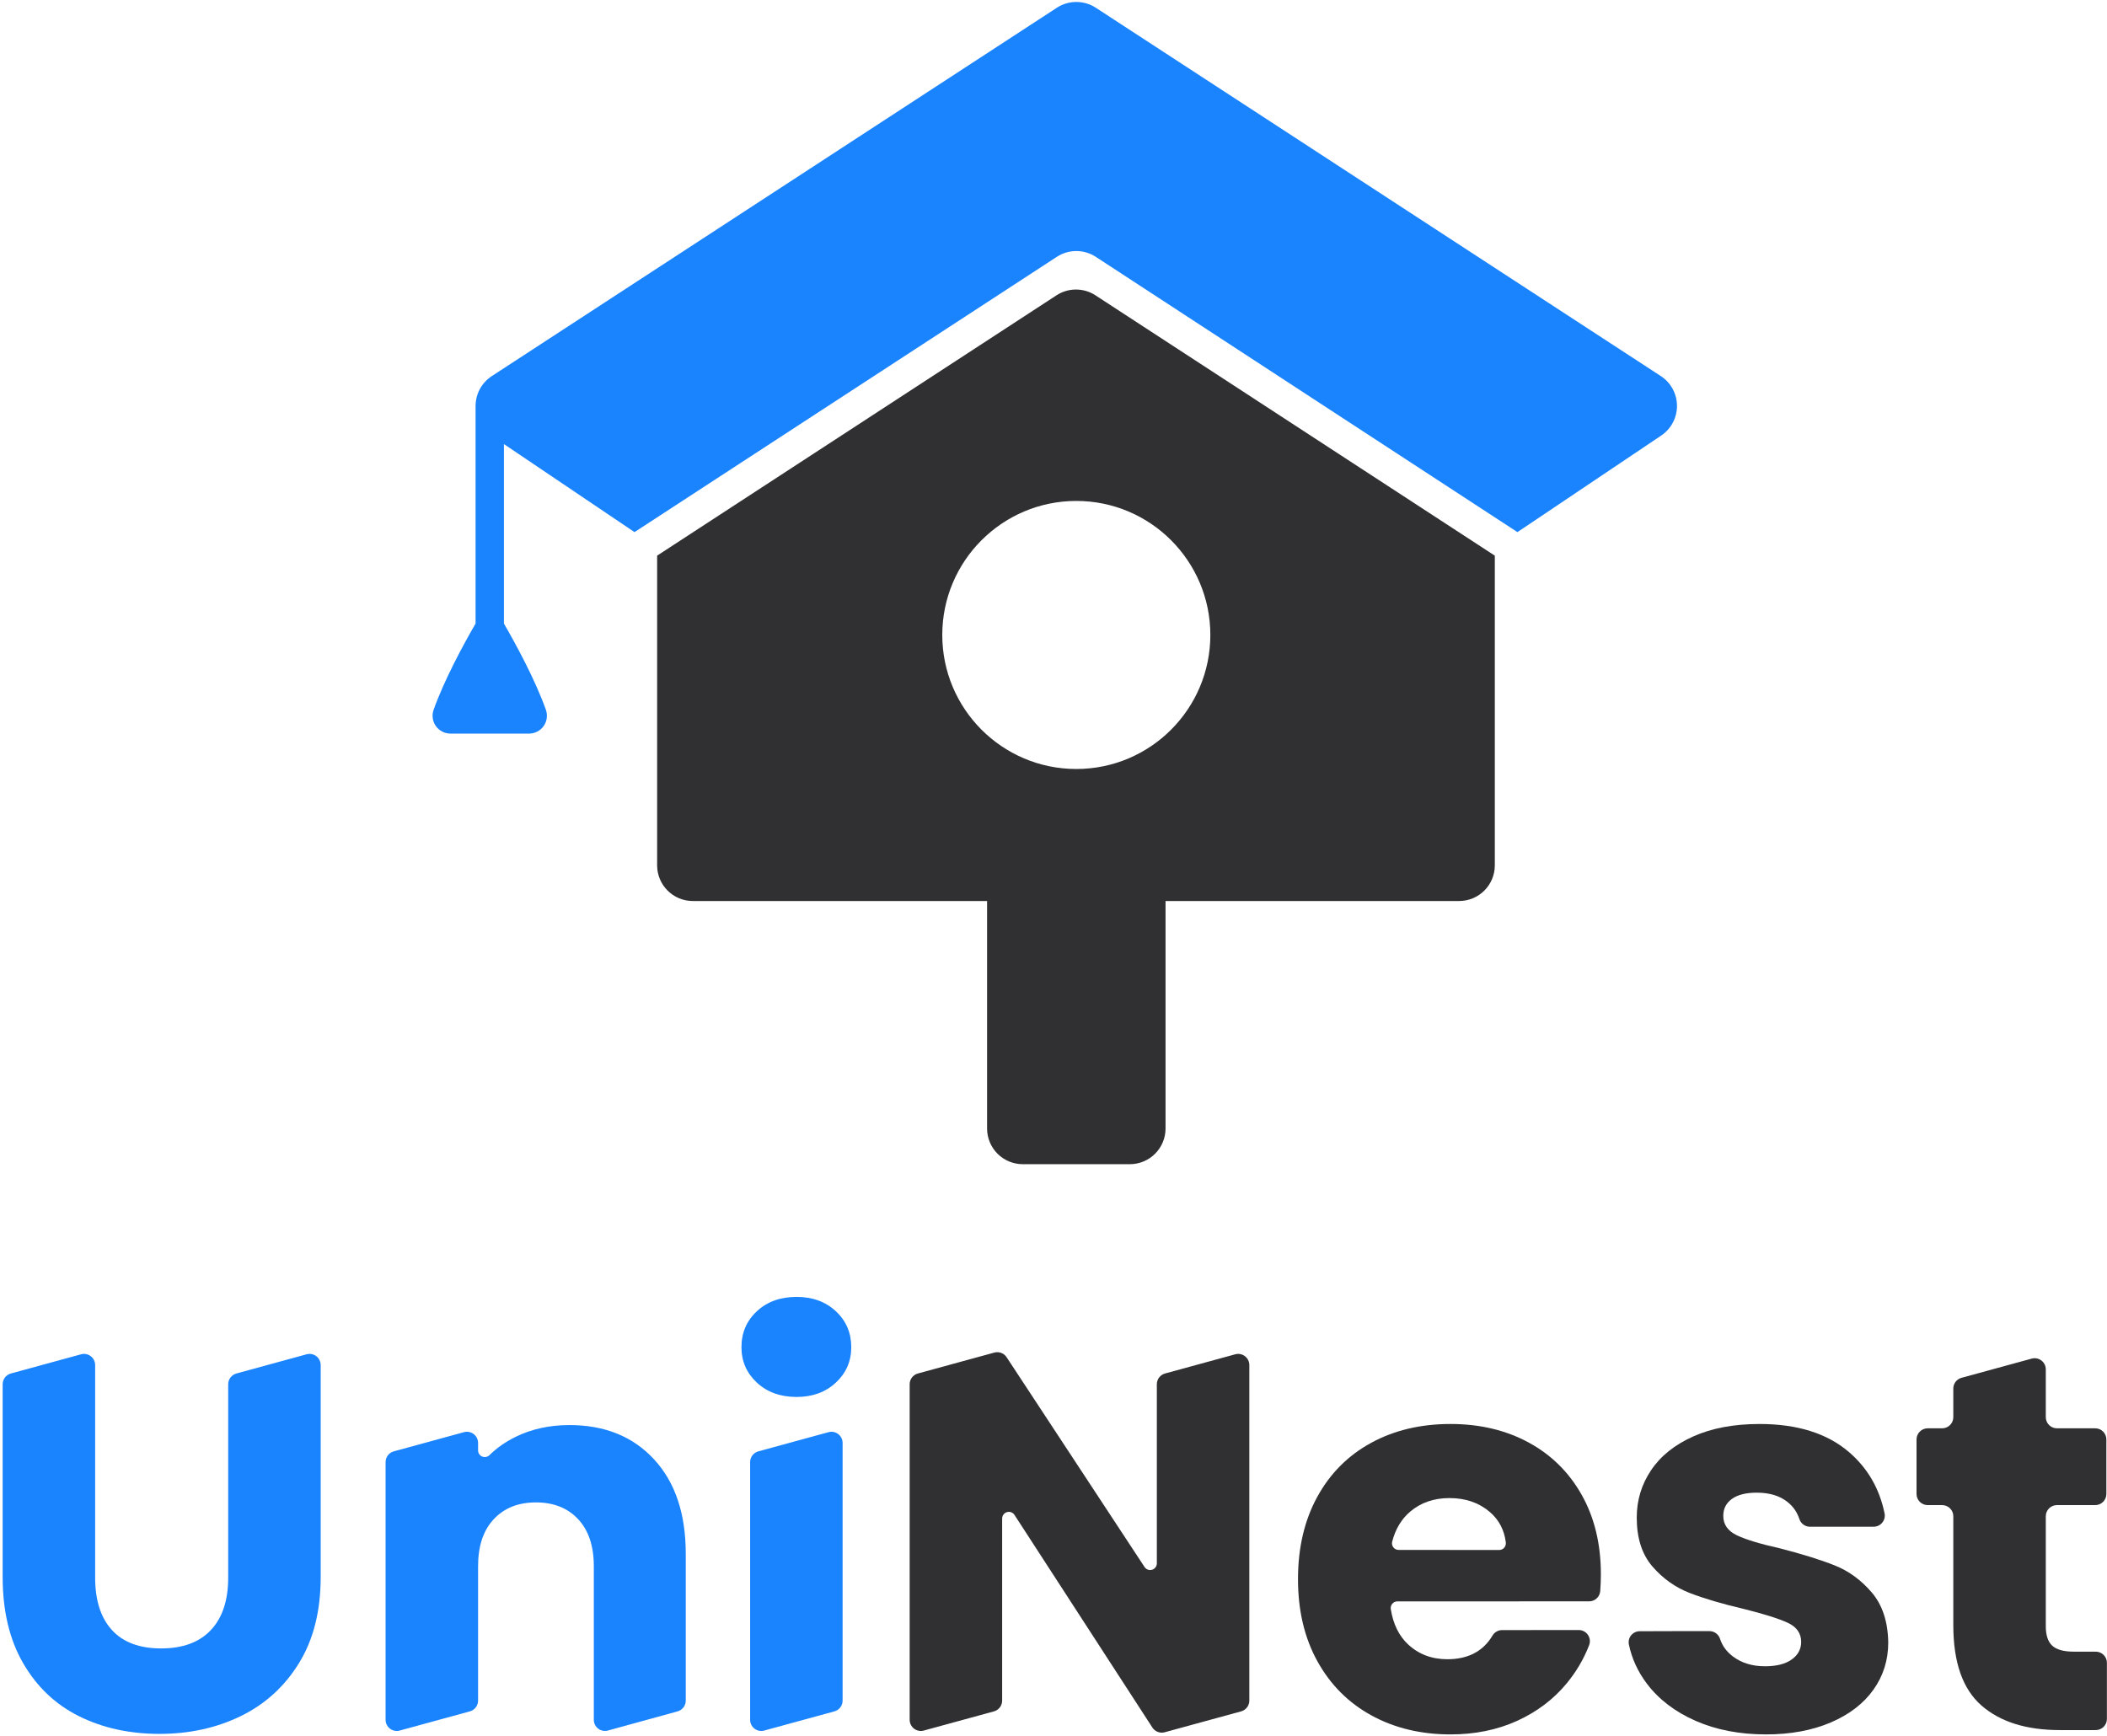 <?xml version="1.0" encoding="UTF-8" standalone="no"?><!DOCTYPE svg PUBLIC "-//W3C//DTD SVG 1.1//EN" "http://www.w3.org/Graphics/SVG/1.1/DTD/svg11.dtd"><svg width="100%" height="100%" viewBox="0 0 2275 1875" version="1.1" xmlns="http://www.w3.org/2000/svg" xmlns:xlink="http://www.w3.org/1999/xlink" xml:space="preserve" xmlns:serif="http://www.serif.com/" style="fill-rule:evenodd;clip-rule:evenodd;stroke-linejoin:round;stroke-miterlimit:2;"><g id="FullColour"><g><path d="M87.517,1462.42c3.622,-0.991 7.498,-0.235 10.482,2.043c2.984,2.278 4.736,5.817 4.736,9.571l-0,229.495c-0,24.526 6.034,43.408 18.103,56.645c12.069,13.237 29.783,19.855 53.142,19.855c23.359,0 41.267,-6.618 53.725,-19.855c12.459,-13.237 18.688,-32.119 18.688,-56.645l-0,-208.774c-0,-5.427 3.63,-10.183 8.865,-11.614c17.06,-4.666 54.637,-14.941 75.777,-20.721c3.622,-0.991 7.498,-0.235 10.482,2.043c2.984,2.278 4.736,5.817 4.736,9.572l-0,228.91c-0,36.595 -7.787,67.546 -23.36,92.852c-15.572,25.305 -36.498,44.382 -62.777,57.229c-26.279,12.848 -55.575,19.271 -87.888,19.271c-32.314,0 -61.22,-6.326 -86.721,-18.979c-25.5,-12.653 -45.647,-31.729 -60.441,-57.229c-14.794,-25.501 -22.191,-56.549 -22.191,-93.144l-0,-208.19c-0,-5.427 3.63,-10.183 8.865,-11.614c17.06,-4.666 54.637,-14.941 75.777,-20.721Z" style="fill:#1a83fe;fill-rule:nonzero;"/><path d="M614.881,1538.85c38.153,0 68.618,12.361 91.393,37.083c22.775,24.721 34.162,58.689 34.162,101.903l0,158.566c0,5.42 -3.621,10.173 -8.848,11.61c-16.948,4.662 -54.171,14.9 -75.193,20.682c-3.623,0.997 -7.504,0.245 -10.492,-2.033c-2.989,-2.277 -4.743,-5.819 -4.743,-9.577l0,-165.816c0,-21.802 -5.645,-38.737 -16.935,-50.806c-11.29,-12.069 -26.474,-18.103 -45.55,-18.103c-19.077,-0 -34.26,6.034 -45.55,18.103c-11.29,12.069 -16.935,29.004 -16.936,50.806l0,145.12c0.001,5.427 -3.63,10.183 -8.865,11.615c-17.06,4.665 -54.637,14.94 -75.777,20.72c-3.622,0.991 -7.498,0.235 -10.482,-2.043c-2.984,-2.278 -4.735,-5.817 -4.735,-9.571c-0,-54.724 -0,-235.373 -0,-278.258c-0,-5.427 3.63,-10.184 8.865,-11.615c17.06,-4.665 54.637,-14.94 75.777,-20.721c3.622,-0.99 7.498,-0.235 10.482,2.043c2.984,2.278 4.735,5.818 4.735,9.572c0,2.61 0,5.343 0,8.031c0.001,2.918 1.757,5.549 4.451,6.669c2.695,1.12 5.798,0.51 7.868,-1.547c8.039,-7.907 17.58,-14.512 28.56,-19.877c17.13,-8.371 36.401,-12.556 57.813,-12.556Z" style="fill:#1a83fe;fill-rule:nonzero;"/><path d="M860.151,1508.48c-17.519,-0 -31.826,-5.159 -42.922,-15.476c-11.096,-10.317 -16.643,-23.067 -16.643,-38.25c-0,-15.573 5.547,-28.518 16.643,-38.835c11.096,-10.317 25.403,-15.475 42.922,-15.475c17.13,0 31.243,5.158 42.338,15.475c11.096,10.317 16.644,23.262 16.644,38.835c-0,15.183 -5.548,27.933 -16.644,38.25c-11.095,10.317 -25.208,15.476 -42.338,15.476Zm34.421,38.031c3.621,-0.99 7.497,-0.235 10.482,2.043c2.984,2.278 4.735,5.818 4.735,9.572c0,54.723 0,235.373 0,278.258c0,5.427 -3.63,10.183 -8.865,11.615c-17.061,4.665 -54.637,14.94 -75.777,20.72c-3.622,0.991 -7.498,0.235 -10.482,-2.043c-2.985,-2.278 -4.736,-5.817 -4.736,-9.571c0,-54.724 0,-235.373 0,-278.258c0,-5.427 3.631,-10.184 8.866,-11.615c17.06,-4.665 54.636,-14.94 75.777,-20.721Z" style="fill:#1a83fe;fill-rule:nonzero;"/><path d="M1348.94,1836.38c-0,5.427 -3.63,10.183 -8.865,11.615c-19.071,5.214 -63.776,17.439 -82.505,22.56c-5.057,1.383 -10.427,-0.665 -13.279,-5.063c-22.054,-34.007 -114.242,-176.156 -148.942,-229.662c-1.741,-2.685 -5.042,-3.905 -8.111,-2.997c-3.069,0.908 -5.175,3.728 -5.175,6.928c0,50.319 0,163.606 0,196.619c0,5.427 -3.63,10.183 -8.865,11.615c-17.061,4.665 -54.637,14.94 -75.778,20.72c-3.621,0.991 -7.497,0.235 -10.481,-2.043c-2.985,-2.278 -4.736,-5.817 -4.736,-9.571c0,-65.066 0,-311.551 0,-362.351c0,-5.427 3.631,-10.183 8.865,-11.614c19.09,-5.22 63.865,-17.464 82.561,-22.576c5.03,-1.375 10.373,0.643 13.237,5c22.086,33.591 114.279,173.815 148.953,226.553c1.753,2.667 5.05,3.867 8.108,2.952c3.058,-0.915 5.153,-3.729 5.153,-6.921c0,-49.529 0,-160.725 0,-193.394c0,-5.427 3.631,-10.183 8.865,-11.614c17.061,-4.666 54.637,-14.941 75.778,-20.721c3.621,-0.991 7.497,-0.235 10.482,2.043c2.984,2.278 4.735,5.817 4.735,9.572c-0,65.066 -0,311.55 -0,362.35Z" style="fill:#303032;fill-rule:nonzero;"/><path d="M1728.52,1700.02c0,5.865 -0.23,11.883 -0.69,18.055c-0.47,6.28 -5.702,11.136 -12,11.136c-39.297,0.007 -172.814,0.007 -207.023,0.007c-2.112,0 -4.119,0.925 -5.492,2.53c-1.373,1.606 -1.974,3.732 -1.645,5.819c2.61,16.196 8.809,28.892 18.663,38.077c11.485,10.707 25.597,16.06 42.338,16.06c22.445,-0 38.73,-8.53 48.854,-25.59c2.155,-3.642 6.072,-5.876 10.304,-5.876c16.851,-0.069 59.267,-0.069 82.776,-0.069c3.939,-0 7.628,1.925 9.88,5.156c2.252,3.231 2.782,7.359 1.419,11.054c-5.802,15.025 -13.93,28.903 -24.466,41.604c-14.21,17.13 -32.022,30.561 -53.434,40.294c-21.412,9.733 -45.355,14.599 -71.829,14.599c-31.924,0 -60.344,-6.813 -85.26,-20.439c-24.917,-13.626 -44.383,-33.092 -58.398,-58.397c-14.015,-25.306 -21.023,-54.894 -21.023,-88.765c-0,-33.87 6.91,-63.458 20.731,-88.764c13.821,-25.306 33.189,-44.771 58.106,-58.398c24.916,-13.626 53.531,-20.439 85.844,-20.439c31.535,0 59.566,6.619 84.093,19.856c24.526,13.236 43.7,32.118 57.521,56.645c13.821,24.527 20.731,53.142 20.731,85.845Zm-109.807,-26.279c2.071,0 4.042,-0.888 5.414,-2.439c1.372,-1.551 2.012,-3.617 1.758,-5.672c-1.622,-13.374 -7.306,-24.297 -17.08,-32.768c-11.679,-10.122 -26.279,-15.183 -43.798,-15.183c-16.741,0 -30.853,4.866 -42.338,14.599c-9.482,8.036 -15.979,18.858 -19.49,32.466c-0.547,2.138 -0.076,4.41 1.278,6.153c1.353,1.744 3.437,2.764 5.644,2.764c23.314,0.08 86.661,0.08 108.612,0.08Z" style="fill:#303032;fill-rule:nonzero;"/><path d="M1906.82,1872.88c-28.42,0 -53.726,-4.866 -75.917,-14.599c-22.191,-9.733 -39.71,-23.067 -52.558,-40.002c-9.86,-12.998 -16.395,-27.2 -19.605,-42.606c-0.685,-3.494 0.229,-7.112 2.492,-9.861c2.263,-2.75 5.638,-4.343 9.199,-4.343c20.241,-0.128 57.652,-0.128 75.302,-0.128c5.195,0.001 9.805,3.334 11.433,8.268c2.402,7.581 7.088,13.971 14.032,19.179c9.343,7.008 20.828,10.511 34.454,10.511c12.458,0 22.094,-2.433 28.907,-7.299c6.813,-4.867 10.219,-11.193 10.219,-18.979c0,-9.344 -4.866,-16.254 -14.599,-20.732c-9.733,-4.477 -25.5,-9.441 -47.302,-14.891c-23.359,-5.45 -42.825,-11.193 -58.398,-17.227c-15.572,-6.035 -29.004,-15.573 -40.294,-28.615c-11.29,-13.042 -16.935,-30.659 -16.935,-52.85c-0,-18.687 5.158,-35.72 15.475,-51.098c10.317,-15.378 25.5,-27.544 45.55,-36.498c20.05,-8.955 43.896,-13.432 71.537,-13.432c40.879,0 73.095,10.123 96.648,30.367c20.056,17.238 32.843,39.275 38.362,66.11c0.734,3.536 -0.164,7.215 -2.444,10.017c-2.28,2.801 -5.7,4.427 -9.312,4.427c-18.986,0.035 -52.422,0.035 -68.761,0.035c-5.172,-0.001 -9.767,-3.304 -11.414,-8.208c-2.436,-7.515 -6.777,-13.732 -13.004,-18.655c-8.37,-6.619 -19.368,-9.928 -32.995,-9.928c-11.679,0 -20.633,2.239 -26.862,6.716c-6.229,4.477 -9.344,10.609 -9.344,18.395c-0,9.344 4.964,16.352 14.891,21.023c9.928,4.672 25.403,9.344 46.426,14.016c24.138,6.229 43.799,12.361 58.982,18.395c15.183,6.034 28.517,15.767 40.002,29.199c11.485,13.431 17.422,31.437 17.812,54.018c-0,19.076 -5.354,36.109 -16.06,51.097c-10.706,14.989 -26.084,26.766 -46.134,35.331c-20.05,8.565 -43.311,12.847 -69.785,12.847Z" style="fill:#303032;fill-rule:nonzero;"/><path d="M2262.86,1783.53c3.193,0 6.256,1.269 8.514,3.527c2.258,2.258 3.527,5.321 3.527,8.514c0,16.104 0,44.49 0,60.594c0,6.651 -5.391,12.042 -12.041,12.042l-38.765,-0c-36.206,-0 -64.432,-8.857 -84.676,-26.571c-20.245,-17.714 -30.367,-46.621 -30.367,-86.721l-0,-117.601c-0,-3.194 -1.269,-6.256 -3.527,-8.515c-2.258,-2.258 -5.321,-3.526 -8.514,-3.526l-15.628,-0c-6.65,-0 -12.041,-5.391 -12.041,-12.041c-0,-15.73 -0,-43.113 -0,-58.843c-0,-6.65 5.391,-12.041 12.041,-12.041c4.952,0 10.676,0 15.628,0c6.65,0 12.041,-5.391 12.041,-12.041c-0,-9.41 -0,-22.291 -0,-30.883c-0,-5.427 3.63,-10.183 8.865,-11.615c17.061,-4.665 54.637,-14.94 75.778,-20.721c3.621,-0.99 7.497,-0.234 10.481,2.044c2.985,2.277 4.736,5.817 4.736,9.571c-0,15.185 -0,37.817 -0,51.604c-0,3.193 1.268,6.256 3.527,8.514c2.258,2.259 5.32,3.527 8.514,3.527c11.761,0 29.561,0 41.323,0c6.65,0 12.041,5.391 12.041,12.041c0,15.73 0,43.113 0,58.843c0,6.65 -5.391,12.041 -12.041,12.041c-11.762,-0 -29.562,-0 -41.323,-0c-6.65,-0 -12.041,5.391 -12.041,12.041l-0,118.769c-0,9.733 2.336,16.741 7.007,21.023c4.672,4.283 12.459,6.424 23.359,6.424l23.582,0Z" style="fill:#303032;fill-rule:nonzero;"/></g><g><path d="M1065.78,972.951l-317.728,0c-21.28,0 -38.531,-17.251 -38.531,-38.532c-0,-95.301 -0,-334.402 -0,-334.402c-0,-0 342.039,-222.992 431.196,-281.117c12.79,-8.339 29.297,-8.339 42.087,-0c89.158,58.125 431.197,281.117 431.197,281.117l0,334.402c0,21.281 -17.251,38.532 -38.532,38.532l-316.994,0l-0,245.653c-0,10.219 -4.06,20.02 -11.286,27.246c-7.226,7.226 -17.027,11.286 -27.246,11.286c-33.586,0 -82.046,0 -115.631,0c-10.22,0 -20.02,-4.06 -27.247,-11.286c-7.226,-7.226 -11.285,-17.027 -11.285,-27.246l-0,-245.653Zm96.347,-432.017c79.876,-0 144.725,64.849 144.725,144.724c-0,79.876 -64.849,144.725 -144.725,144.725c-79.876,0 -144.725,-64.849 -144.725,-144.725c0,-79.875 64.849,-144.724 144.725,-144.724Z" style="fill:#303032;"/><path d="M513.506,438.414c-0,-0.101 0,-0.2 0.001,-0.3c0.1,-12.917 6.666,-24.925 17.487,-31.979c136.056,-88.701 516.443,-336.693 610.112,-397.761c12.79,-8.338 29.298,-8.338 42.088,0c93.648,61.054 473.882,308.946 610.019,397.7c10.831,7.061 17.398,19.084 17.487,32.014c0.089,12.929 -6.313,25.041 -17.046,32.25c-60.2,40.435 -155.224,104.261 -155.224,104.261c-0,0 -363.107,-237.086 -455.231,-297.238c-12.792,-8.352 -29.31,-8.358 -42.108,-0.016c-92.235,60.127 -455.993,297.254 -455.993,297.254l-141.001,-95.068l-0,193.802c13.837,23.953 33.76,60.839 45.3,93.063c2.114,5.902 1.224,12.462 -2.384,17.587c-3.609,5.126 -9.485,8.175 -15.753,8.175c-24.545,0 -60.373,0 -84.917,0c-6.268,0 -12.145,-3.049 -15.753,-8.175c-3.609,-5.125 -4.498,-11.685 -2.385,-17.587c11.541,-32.224 31.463,-69.11 45.301,-93.063l-0,-234.919l-0,-0Z" style="fill:#1a83fe;"/></g></g></svg>